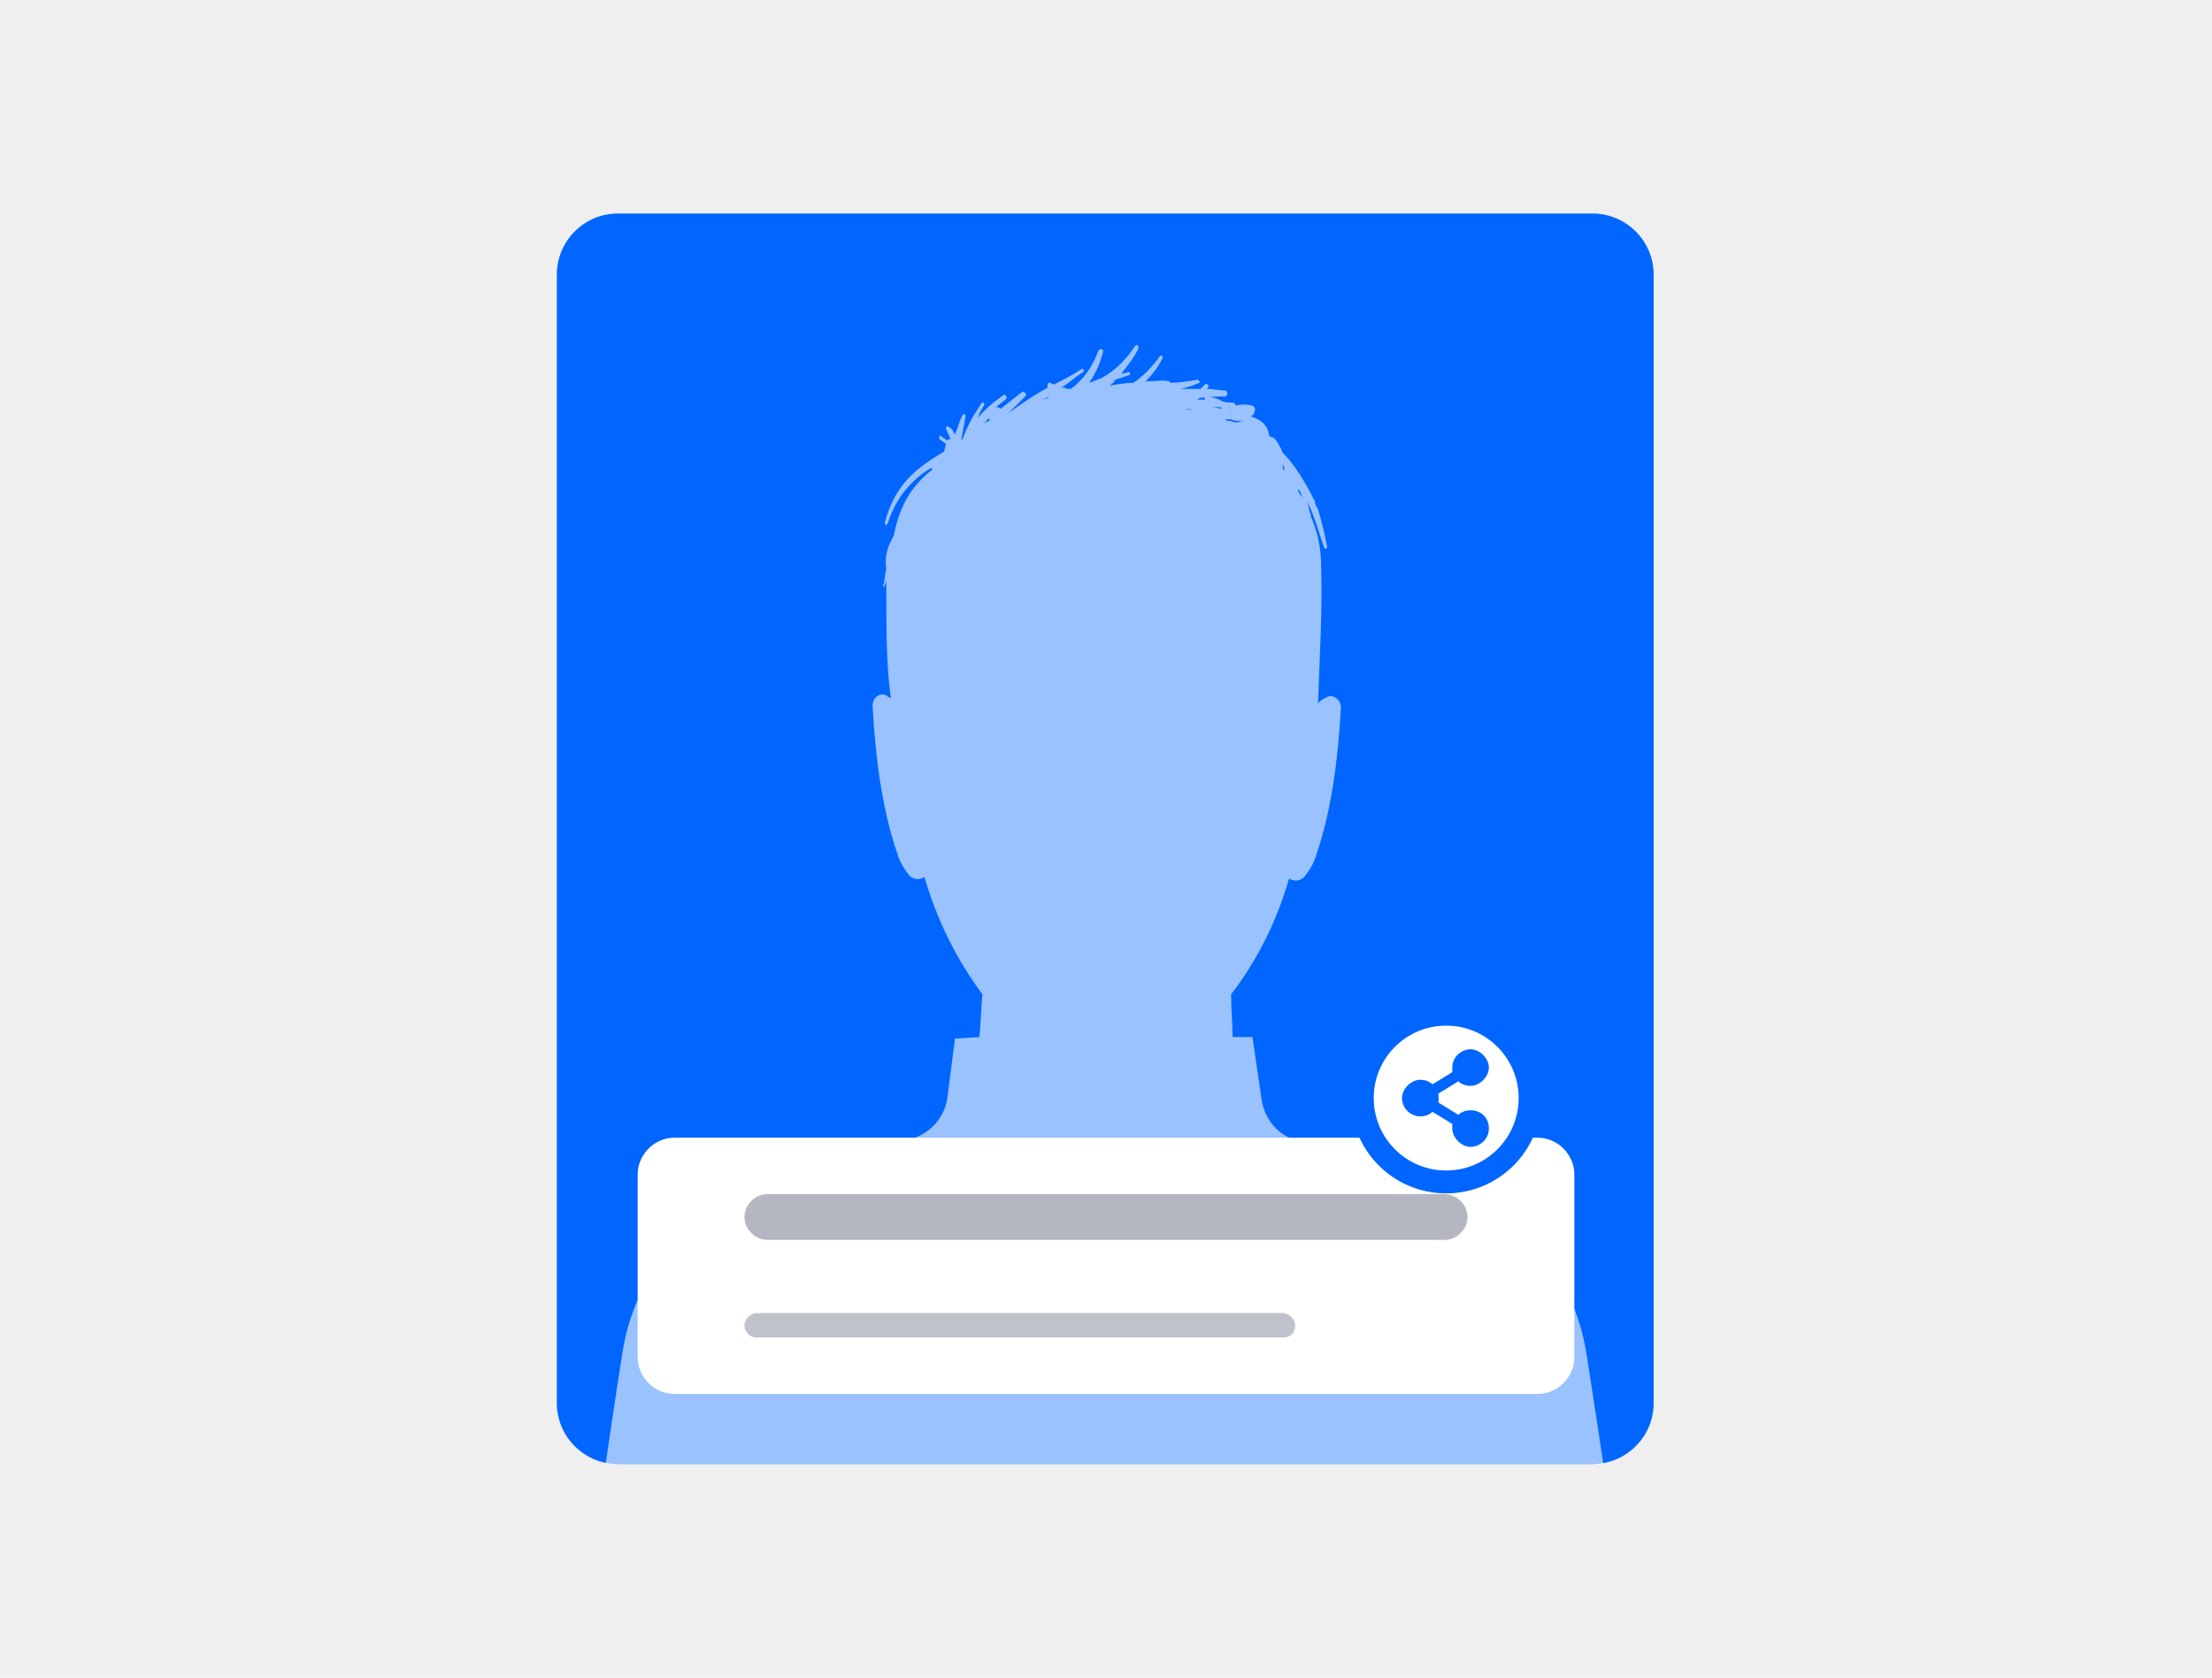 <?xml version="1.0" encoding="utf-8"?>
<!-- Generator: Adobe Illustrator 25.2.1, SVG Export Plug-In . SVG Version: 6.00 Build 0)  -->
<svg version="1.1" id="Layer_1" xmlns="http://www.w3.org/2000/svg" xmlns:xlink="http://www.w3.org/1999/xlink" x="0px" y="0px"
	 viewBox="0 0 145 110" style="enable-background:new 0 0 145 110;" xml:space="preserve">
<style type="text/css">
	.st0{fill:#EFEFEF;}
	.st1{fill:#0066FF;}
	.st2{opacity:0.6;fill:#FFFFFF;enable-background:new    ;}
	.st3{fill:#FFFFFF;}
	.st4{fill:#B4B7C1;}
	.st5{opacity:0.85;}
	.st6{fill:#FFFFFF;stroke:#0066FF;stroke-width:1.5;stroke-miterlimit:10;}
</style>
<g>
	<g>
		<rect class="st0" width="145" height="110"/>
	</g>
	<g>
		<path class="st1" d="M36.5,92V18c0-2.2,1.8-4,4-4h63.9c2.2,0,4,1.8,4,4V92c0,2.2-1.8,4-4,4H40.5C38.3,96,36.5,94.2,36.5,92z"/>
		<path class="st2" d="M64.2,68l-1.6,0.1L62.1,72c-0.2,1.3-1.1,2.3-2.4,2.7c-3.1,0.8-6.4,1.8-9.6,2.9c-4.9,1.7-8.5,5.9-9.3,11.1
			c-0.6,3.8-1.1,7.3-1.1,7.3h65.4c0,0-0.5-3.4-1.1-7.2c-0.8-5.2-4.4-9.6-9.5-11.2c-3.1-1-6.3-1.9-9.4-2.8c-1.3-0.3-2.2-1.4-2.4-2.7
			l-0.6-4.1L80.8,68c0-0.8-0.1-1.7-0.1-2.8c1.7-2.2,3-4.8,3.8-7.6c0.3,0.2,0.7,0.2,1-0.1c0.3-0.4,0.6-0.8,0.8-1.5
			c0.9-2.6,1.4-5.9,1.6-9.6c0-0.5-0.5-0.9-0.9-0.7c-0.2,0.1-0.4,0.2-0.6,0.4c0.1-3,0.3-6.1,0.2-9.1c0-1.2-0.3-2.3-0.7-3.2
			c0,0,0.1-0.1,0-0.1c-0.1-0.2-0.1-0.5-0.2-0.8c0.5,1,0.8,2.2,1.1,3c0,0.1,0.2,0.1,0.2,0c-0.1-0.6-0.3-1.5-0.6-2.5c0,0,0,0,0,0
			c-0.1-0.2-0.2-0.3-0.2-0.5c0-0.1-0.1-0.2-0.1-0.2c-0.5-1-1.2-2.2-2-3c-0.1-0.1-0.1-0.3-0.2-0.4c-0.1-0.2-0.2-0.4-0.4-0.6
			c-0.1,0-0.2-0.1-0.3-0.1c-0.1-0.8-0.6-1.1-1.2-1.3c0.1-0.1,0.2-0.1,0.2-0.2c0.1-0.2,0.1-0.4-0.1-0.5c-0.4-0.1-0.8-0.1-1.1,0
			c0-0.1-0.1-0.2-0.2-0.2c-0.2,0-0.5,0-0.7-0.1c-0.3-0.2-0.8-0.3-1-0.3c-0.1,0-0.2,0.1-0.1,0.2c-0.2,0-0.4,0-0.5,0c0,0,0,0,0,0
			c0,0,0.1-0.1,0.1-0.1c0.6-0.1,1.1-0.1,1.7-0.1c0.2,0,0.2-0.4,0-0.4c-0.4,0-0.8-0.1-1.2-0.1c0,0,0.1-0.1,0.1-0.1
			c0.1-0.1-0.1-0.3-0.2-0.2c-0.1,0.1-0.2,0.2-0.3,0.3c-0.4,0-0.8,0-1.3,0c0.4-0.1,0.8-0.2,1.2-0.4c0.1,0,0-0.2-0.1-0.2
			c-0.6,0.1-1.2,0.2-1.8,0.2c0-0.1,0-0.1-0.1-0.1c-0.4-0.1-0.8,0-1.2,0c-0.1,0-0.2,0-0.3,0c0.4-0.4,0.8-0.9,1.1-1.5
			c0.1-0.1-0.1-0.3-0.2-0.1c-0.5,0.7-1.1,1.3-1.7,1.7c-0.5,0-1.1,0.1-1.6,0.2c0.2-0.1,0.3-0.2,0.4-0.4c0.3-0.1,0.6-0.2,0.9-0.3
			c0.1,0,0.1-0.2,0-0.2c-0.1,0-0.3,0.1-0.5,0.1c0.4-0.5,0.8-1,1.1-1.6c0.1-0.2-0.1-0.4-0.2-0.2c-0.6,0.9-1.3,1.6-2.2,2.1
			c-0.3,0.1-0.5,0.2-0.8,0.3c0.4-0.6,0.7-1.2,0.9-2c0.1-0.2-0.2-0.3-0.3-0.1c-0.4,1.1-1,1.9-1.8,2.5c0,0-0.1,0-0.1,0
			c0,0-0.1,0-0.1,0c-0.1,0-0.2-0.1-0.4-0.1c0.5-0.3,0.9-0.7,1.4-1c0.1-0.1,0-0.3-0.1-0.2c-0.6,0.4-1.2,0.7-1.8,1
			c-0.1,0-0.2,0-0.2-0.1c-0.2-0.1-0.3,0.2-0.2,0.3c-0.9,0.5-1.8,1.1-2.6,1.7c0,0,0,0,0,0c0.4-0.4,0.7-0.7,1.1-1.1
			c0.2-0.1-0.1-0.4-0.2-0.3c-0.5,0.4-0.9,0.7-1.4,1.1c-0.1,0-0.1-0.1-0.2-0.1c0,0-0.1,0-0.1,0c0.2-0.2,0.4-0.3,0.6-0.5
			c0.2-0.1,0-0.4-0.1-0.3c-0.6,0.4-1.2,0.9-1.7,1.5c0.1-0.3,0.2-0.5,0.4-0.8c0.1-0.2-0.1-0.3-0.2-0.1c-0.4,0.6-0.9,1.4-1.2,2.3
			c0,0-0.1,0-0.1,0.1c0.1-0.5,0.2-1.1,0.3-1.6c0-0.1-0.1-0.2-0.2-0.1c-0.2,0.4-0.3,0.8-0.5,1.3c-0.1-0.2-0.2-0.4-0.4-0.5
			c-0.1-0.1-0.2,0-0.2,0.1c0.1,0.2,0.2,0.4,0.3,0.7c-0.1,0-0.2,0-0.2,0.1c-0.1-0.1-0.3-0.2-0.4-0.3c-0.1-0.1-0.2,0.1-0.1,0.2
			c0.1,0.1,0.3,0.2,0.4,0.3c0,0.2-0.1,0.3-0.1,0.5c-0.5,0.3-1,0.6-1.5,1c-1.2,0.9-2,2.1-2.4,3.7c0,0.1,0.1,0.2,0.2,0
			c0.5-1.6,1.5-2.8,2.8-3.6c0,0,0.1,0,0.1,0c0,0,0,0,0,0.1c-0.5,0.4-0.9,0.8-1.2,1.2c-0.7,0.9-1.1,2-1.3,3.1
			c-0.1,0.2-0.2,0.4-0.3,0.6c-0.2,0.5-0.3,1-0.2,1.6c-0.1,0.4-0.1,0.8-0.2,1.1c0,0.1,0.1,0.1,0.1,0c0-0.1,0.1-0.2,0.1-0.4
			c0,0.4,0,0.7,0,1.1c0,2.2,0,4.5,0.3,6.7c-0.1-0.1-0.2-0.1-0.3-0.2c-0.4-0.2-0.9,0.1-0.9,0.7c0.2,3.7,0.7,7,1.6,9.6
			c0.2,0.7,0.5,1.1,0.8,1.5c0.3,0.3,0.7,0.3,1,0.1c0.8,2.8,2.1,5.4,3.8,7.7C64.3,66.2,64.3,67.1,64.2,68z M84,30.3
			c0.1,0.2,0.2,0.3,0.2,0.5c0,0-0.1,0-0.1,0C84.1,30.6,84.1,30.4,84,30.3C84,30.3,84,30.3,84,30.3C84,30.3,84,30.3,84,30.3z
			 M78.2,26.9c-0.2,0-0.3-0.1-0.5-0.1c-0.1,0-0.1,0-0.2,0c0,0,0.1,0,0.1,0c0.1,0,0.2,0,0.3,0C78,26.8,78.1,26.9,78.2,26.9
			C78.2,26.9,78.2,26.9,78.2,26.9z M80.7,27C80.7,27,80.6,27,80.7,27C80.6,26.9,80.6,26.9,80.7,27C80.6,26.9,80.7,26.9,80.7,27z
			 M80.6,26.8c0,0,0-0.1-0.1-0.1c0,0,0.1,0,0.1,0C80.6,26.7,80.6,26.8,80.6,26.8z M85.4,32.7c-0.1-0.2-0.2-0.3-0.3-0.5
			c0-0.1-0.1-0.2-0.1-0.2c-0.1-0.1-0.1-0.2-0.2-0.2l0,0c0.1,0.1,0.2,0.2,0.3,0.3C85.3,32.2,85.3,32.5,85.4,32.7z M82.2,27.8
			c0,0-0.1,0-0.1,0C82.1,27.8,82.1,27.8,82.2,27.8C82.1,27.8,82.1,27.8,82.2,27.8z M81.2,27.6c0.1,0,0.3,0,0.4,0
			c-0.2,0-0.4,0.1-0.6,0.1c-0.1,0-0.3-0.1-0.4-0.1c-0.1,0-0.2,0-0.3-0.1c0,0,0,0,0,0c0.1,0,0.2,0,0.4,0
			C80.9,27.6,81.1,27.6,81.2,27.6z M80,26.7c0,0,0.1,0.1,0.1,0.1c-0.2,0-0.4-0.1-0.7-0.1c0,0,0,0-0.1,0C79.6,26.7,79.8,26.7,80,26.7
			z M68.9,25.9C68.9,25.9,68.9,26,68.9,25.9c-0.2,0.1-0.2,0.2-0.2,0.2c-0.2,0.1-0.5,0.2-0.7,0.4c0,0,0,0,0,0
			C68.3,26.3,68.6,26.1,68.9,25.9C68.9,25.9,68.9,25.9,68.9,25.9z M64.9,27.6c-0.2,0-0.3,0.1-0.4,0.2h0c0.1-0.2,0.3-0.3,0.4-0.5
			C64.8,27.4,64.8,27.5,64.9,27.6z"/>
		<path class="st3" d="M100.8,91.4H44.2c-1.3,0-2.4-1.1-2.4-2.4V77c0-1.3,1.1-2.4,2.4-2.4h56.6c1.3,0,2.4,1.1,2.4,2.4v12
			C103.2,90.3,102.1,91.4,100.8,91.4z"/>
		<g>
			<g>
				<path class="st4" d="M94.7,81.3H50.3c-0.8,0-1.5-0.7-1.5-1.5l0,0c0-0.8,0.7-1.5,1.5-1.5h44.4c0.8,0,1.5,0.7,1.5,1.5l0,0
					C96.2,80.6,95.5,81.3,94.7,81.3z"/>
			</g>
			<g class="st5">
				<path class="st4" d="M84.1,87.7H49.6c-0.5,0-0.8-0.4-0.8-0.8v0c0-0.4,0.4-0.8,0.8-0.8h34.5c0.4,0,0.8,0.4,0.8,0.8v0
					C84.9,87.4,84.6,87.7,84.1,87.7z"/>
			</g>
		</g>
		<g>
			<circle class="st6" cx="94.8" cy="72" r="5.5"/>
			<g>
				<g>
					<path class="st1" d="M97.6,74c0,0.7-0.6,1.2-1.2,1.2s-1.2-0.6-1.2-1.2l0,0c0-0.1,0-0.2,0-0.3l-1.3-0.8
						c-0.2,0.2-0.5,0.3-0.8,0.3c-0.7,0-1.2-0.6-1.2-1.2s0.6-1.2,1.2-1.2c0.3,0,0.6,0.1,0.8,0.3l1.3-0.8c0-0.1,0-0.2,0-0.3
						c0-0.7,0.6-1.2,1.2-1.2s1.2,0.6,1.2,1.2s-0.6,1.2-1.2,1.2c-0.3,0-0.6-0.1-0.8-0.3l-1.3,0.8c0,0.1,0,0.2,0,0.3
						c0,0.1,0,0.2,0,0.3l1.3,0.8c0.2-0.2,0.5-0.3,0.8-0.3C97.1,72.8,97.6,73.3,97.6,74z"/>
				</g>
			</g>
		</g>
	</g>
</g>
</svg>
